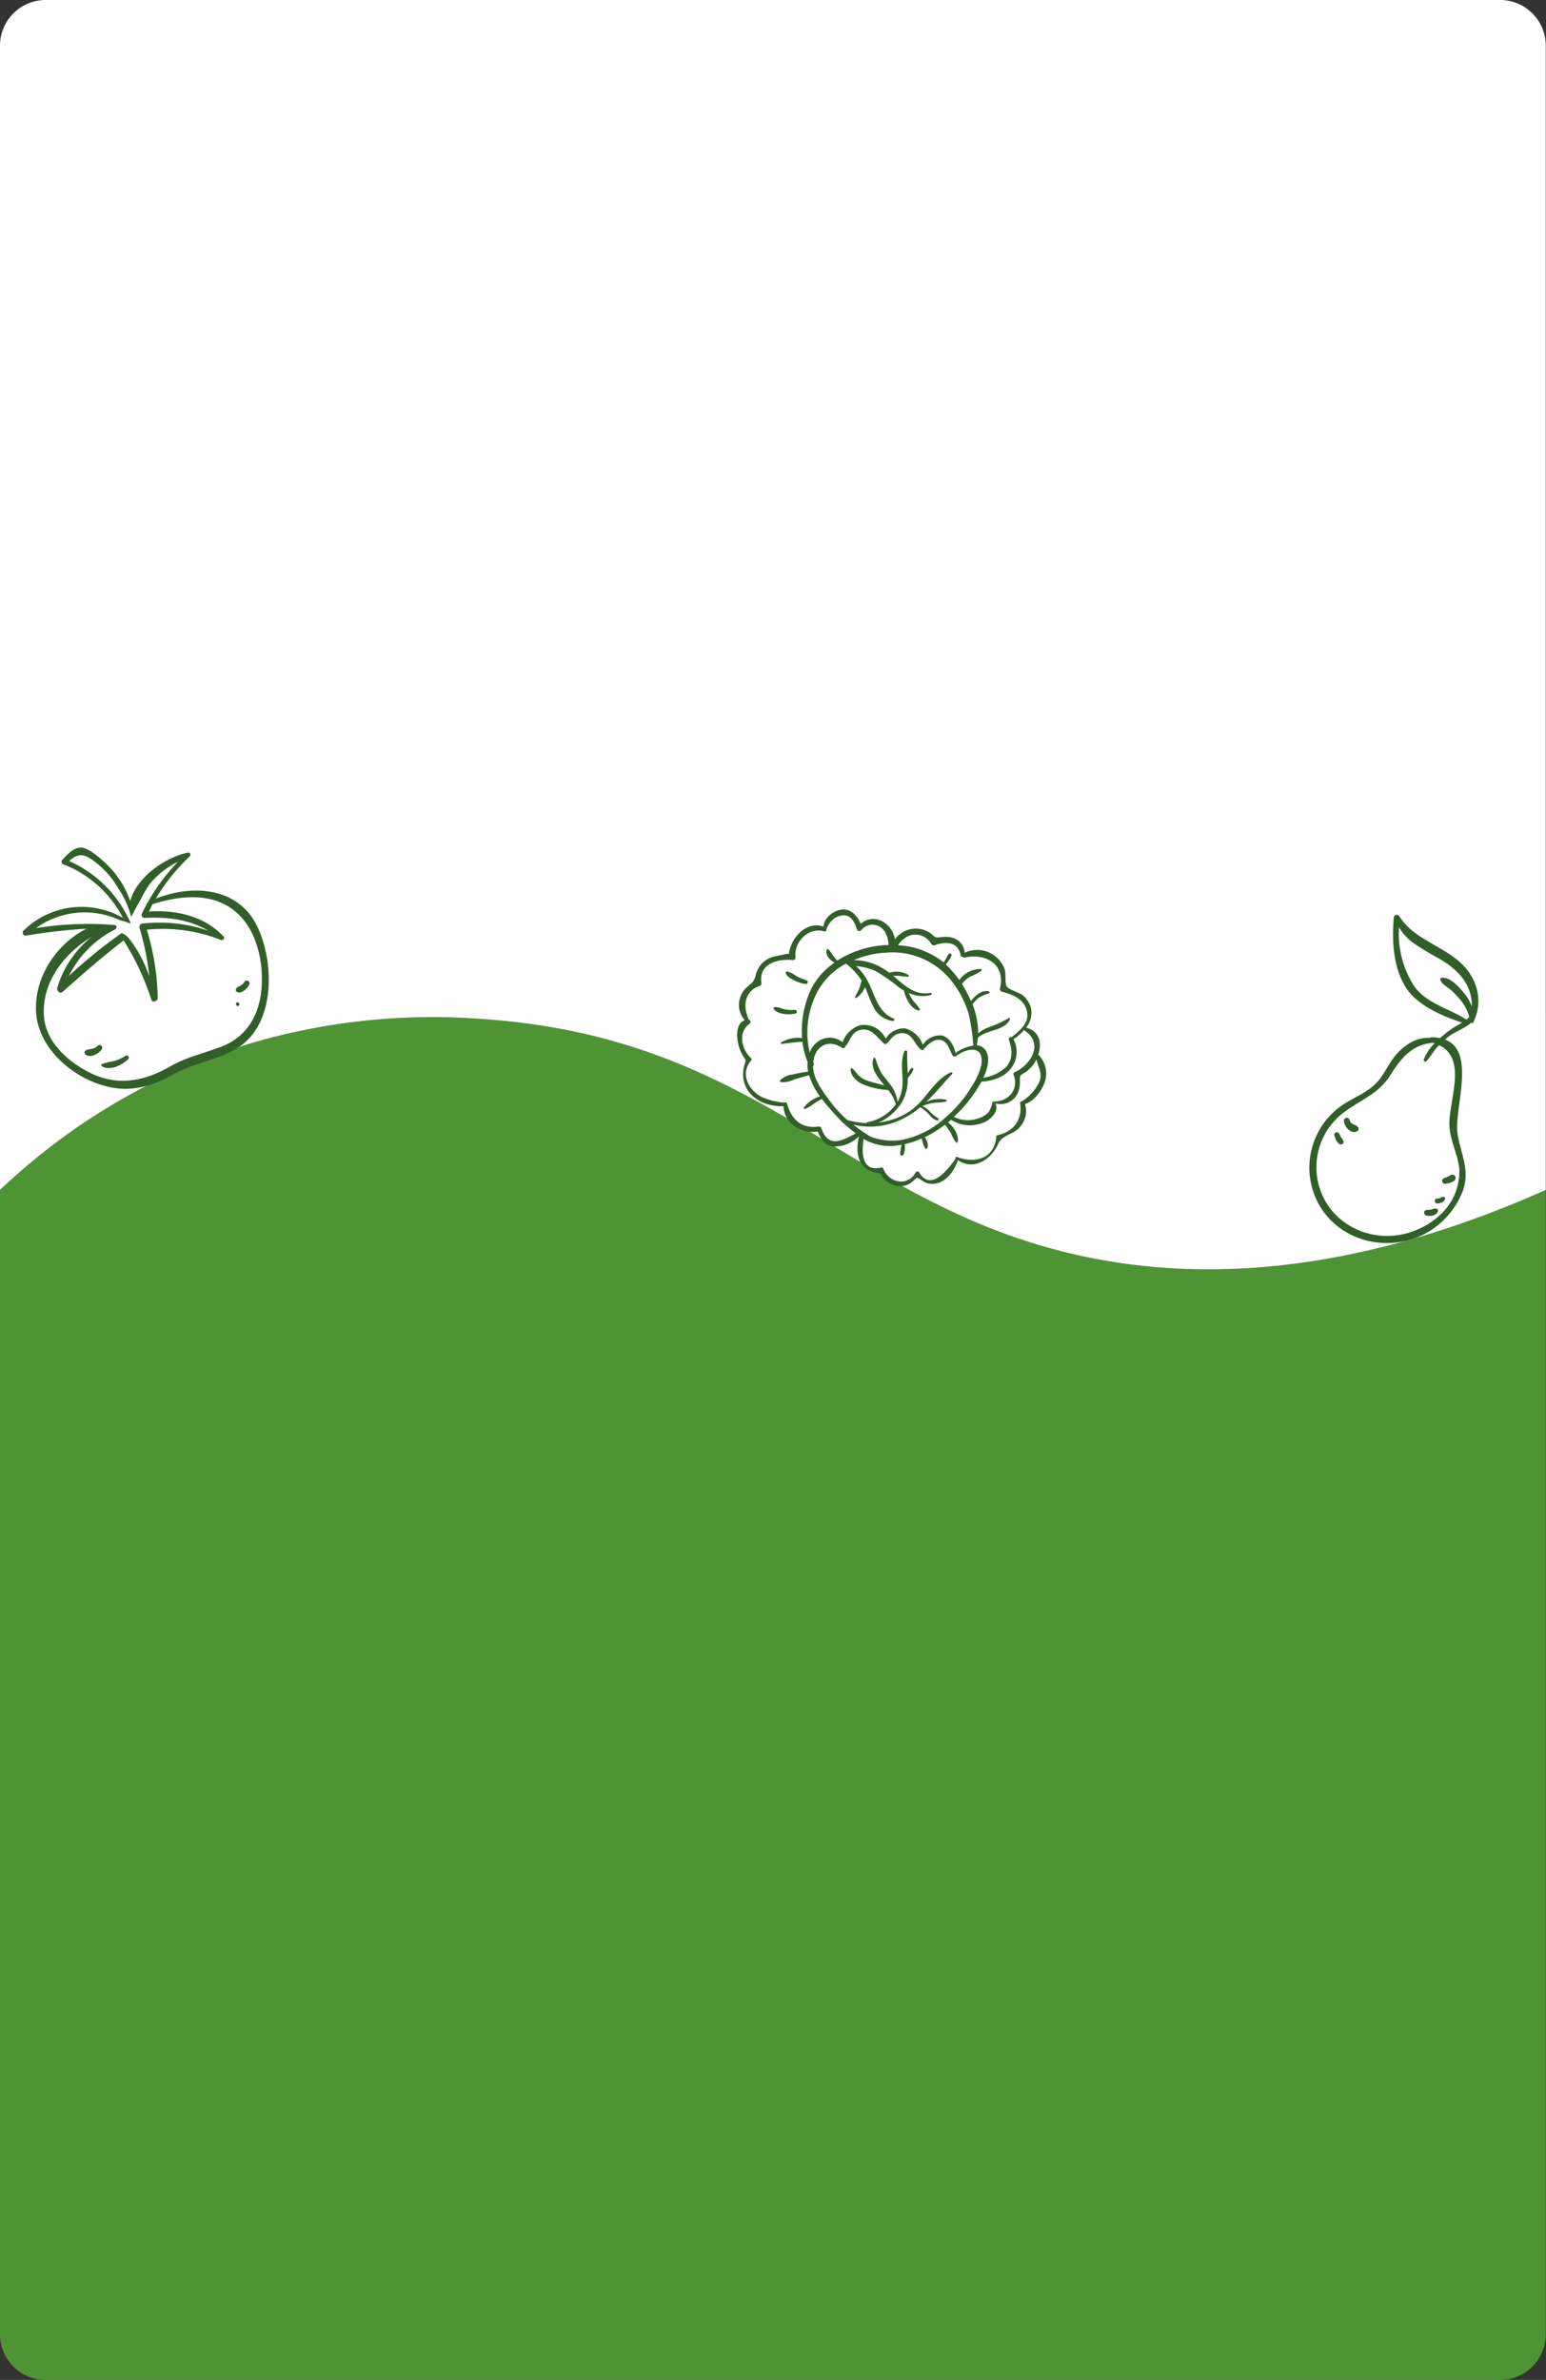 <svg xmlns="http://www.w3.org/2000/svg" viewBox="0 0 271 417"><rect x="0" y="0" width="271" height="417" fill="#333333" stroke="none"/><defs><style>.cls-1{fill:#4f9434;}.cls-2{fill:#fff;}.cls-3{fill:#315e29;}</style></defs><title>Card Background 1</title><g id="Capa_2" data-name="Capa 2"><g id="Capa_1-2" data-name="Capa 1"><g id="Capa_2-2" data-name="Capa 2"><g id="Capa_1-2-2" data-name="Capa 1-2"><path class="cls-1" d="M263,417H8a8,8,0,0,1-8-8V208.5a111.38,111.38,0,0,1,43.7-25.62,113.18,113.18,0,0,1,41-4.32c48.81,3.37,63.9,32.4,104.4,41.4,18.1,4,45.12,4.89,81.86-11.46V409A8,8,0,0,1,263,417Z"/></g></g><path class="cls-2" d="M263,0H8A8,8,0,0,0,0,8V208.5a111.32,111.32,0,0,1,43.7-25.62,113.2,113.2,0,0,1,41-4.32c48.81,3.36,63.9,32.4,104.4,41.4,18.1,4,45.12,4.89,81.86-11.46V8A8,8,0,0,0,263,0Z"/><path class="cls-3" d="M144.35,162.37c-2.15-.81-4.26.62-5.34,2.58a7,7,0,0,0-.55,1.37c-.39,1.17.36.61-1,.91s-2.47.36-3.55,1.26a4.39,4.39,0,0,0-1.46,2.45c-.35,1.28-.6,1.16-1.57,2.08a4.11,4.11,0,0,0-.34,5.74c-1.23.45-1.42,2-1.28,3.27a7.5,7.5,0,0,0,.93,2.88c.59,1.09.62.47.29,1.72-1.17,4.5,2.57,7.33,6.87,7.2.06,3,3.17,4.91,6,4.43.5,1.21,1.16,2.41,2.59,2.61a6,6,0,0,0,4.64-1.79c-.57,2.26-.42,5.22,2.13,6.16.63.23,1.11.13,1.68.49.2.13.3.56.48.74a4,4,0,0,0,2.94,1.38,3.56,3.56,0,0,0,1.71-.49,13.79,13.79,0,0,0,1.17-1c.35,0,1.24.78,1.74.92,2.71.8,4.71-1.7,5.49-4,2.77,1.9,5.85-.12,7.05-2.85.73-1.67,2.63-1.52,3.85-3a4.16,4.16,0,0,0,.85-4c1.62-.44,2.94-2.37,3.48-3.84a4.76,4.76,0,0,0-1.1-4.77s0,0-.07,0c.68-2,.3-4.13-2.11-4.77a4.12,4.12,0,0,0,.84-3.46,4.38,4.38,0,0,0-1.35-2.13c-.68-.61-2.5-1-2.89-1.62s-.05-2.29-.43-3.2a5.19,5.19,0,0,0-1.87-2.3,5.05,5.05,0,0,0-5.06-.4,3,3,0,0,0-2-2.59,4.61,4.61,0,0,0-2.21-.13c-1.1.11-.93,0-1.7-.63a4.5,4.5,0,0,0-6.33,1c-.45-2.82-3.58-4.77-6-2.72-.59-1.38-1.63-2.66-3.31-2.5C146.07,159.53,144.39,160.89,144.35,162.37Zm-1.06,11.38a12.12,12.12,0,0,1,5-4.91,11.76,11.76,0,0,1,2.76,3c-.17.4-.25.86-.39,1.27s-.54,1-.77,1.57c-.06.13.08.23.2.17a3.6,3.6,0,0,0,1.29-1.39c.09-.15.18-.32.26-.49.48,1.08.81,2.22,1.38,3.26a4.4,4.4,0,0,0,3.51,2.67c.23,0,.38-.31.14-.41-2.89-1.25-3.23-4.06-4.54-6.54a9.57,9.57,0,0,0-2.07-2.68,11.79,11.79,0,0,1,3.4.85,33.18,33.18,0,0,1,4.26,3q.38.24.75.45a.17.17,0,0,0,0,.1c.29,1.23,1.18,3.1,2.55,3.4.12,0,.27-.12.21-.25a9.38,9.38,0,0,0-1.11-1.42,6.72,6.72,0,0,1-.82-1.42,5.71,5.71,0,0,0,3.87.36c.22-.06.14-.43-.07-.38-2.76.54-4.6-1.36-6.55-3,.27,0,.55,0,.83,0a15,15,0,0,0,1.75.18.18.18,0,0,0,.11-.31,4.12,4.12,0,0,0-3.37-.39,9,9,0,0,0-.74-.52,9.79,9.79,0,0,0-5.48-1.69,16.36,16.36,0,0,1,5.67-1.31,13.17,13.17,0,0,1,11.79,5.37,17.36,17.36,0,0,1,2.68,5.31,35.76,35.76,0,0,1,.82,5.62,6.84,6.84,0,0,0-3.13,1.3c-.19-1.27-1.12-2.82-2.4-3.09a3.53,3.53,0,0,0-3.32,1.65,4.54,4.54,0,0,0-3.15-2.9,3.74,3.74,0,0,0-3.35,1.82,4.23,4.23,0,0,0-4.46-2.37,4.72,4.72,0,0,0-3.1,3,3.49,3.49,0,0,0-4.17-.23,4,4,0,0,0-1.6,2A15.32,15.32,0,0,1,143.29,173.75ZM142.58,186c.27-2.59,2.55-4.05,5-2.42a.36.36,0,0,0,.58-.21c.86-.9,1-2.35,2.4-2.83,2.07-.71,3.14,1.21,4.42,2.33a.27.27,0,0,0,.39,0c.5-.31.73-.86,1.19-1.24a2.31,2.31,0,0,1,2.39-.46c1.26.57,1.5,2.06,2.56,2.78a.27.27,0,0,0,.42-.16c.81-.77,1.74-1.85,3-1.56s1.5,1.8,2.08,2.75a.23.23,0,0,0,.28.1.2.2,0,0,0,.25,0c1.59-1.26,4.94-2.29,4.5,1.41a10.73,10.73,0,0,1-1.52,3.57,22.49,22.49,0,0,1-5,5.93,15.53,15.53,0,0,1-7.53,3.75,10.89,10.89,0,0,1-5.33-.55,29.51,29.51,0,0,1-3.09-2.13,12.74,12.74,0,0,0,8.62-1,15.15,15.15,0,0,0,3.14-2.08.15.15,0,0,0,.09.1,6.23,6.23,0,0,1,1.66,1.46c.36.37.84.84,1.4.73a.15.15,0,0,0,.07-.22,4.1,4.1,0,0,0-.71-.53,8.93,8.93,0,0,1-.73-.65,4.67,4.67,0,0,0-1.43-1.07,11.06,11.06,0,0,1,1.48-.47c.88-.21,1.79-.09,2.66-.32.18-.05.12-.28,0-.33a5.48,5.48,0,0,0-3.47.41c1.61-1.53,3-3.29,4.56-4.91a.18.18,0,0,0-.19-.29c-2.91,1.2-4.42,4.83-7,6.64a12.21,12.21,0,0,1-5.71,2.15,9.1,9.1,0,0,0,4.1-3.57,8.06,8.06,0,0,0,1-4.2,6,6,0,0,0,.58-.75c.16-.25.44-.59.38-.9a.16.16,0,0,0-.21-.14c-.28.11-.42.46-.59.7l-.17.23c0-1.26-.13-2.52-.07-3.75a.26.26,0,0,0-.49-.1c-.92,2.13,0,4.62-.47,6.85a7.17,7.17,0,0,1-.73,2,6.61,6.61,0,0,0-1.46-3.25c-.48-.64-1-1.21-1.45-1.89a18.79,18.79,0,0,1-1-2.48c0-.12-.26-.17-.31,0-.61,1.66.66,3.23,1.92,4.77-.92-.27-1.85-.49-2.77-.77a4.49,4.49,0,0,1-1.86-1.09,12.17,12.17,0,0,0-1-1.14.18.18,0,0,0-.29.1c-.09,1.09.93,2.05,1.81,2.54a12.65,12.65,0,0,0,4.62,1.13.17.17,0,0,0,.1,0,6.33,6.33,0,0,1,1.38,2.52.05.05,0,0,0,0,0,7.88,7.88,0,0,1-5,3.14.27.27,0,0,0-.17.16,15.51,15.51,0,0,1-3.34-.54,23.19,23.19,0,0,1-3.31-3.68c-1.23-1.68-2.61-3.59-2.71-5.74a.48.48,0,0,0,.09-.6Zm34.73-4.27a.36.36,0,0,0-.46.45c.57,1.64.77,3.36-.48,4.77a7.45,7.45,0,0,1-4,1.89c.72-1.53,1.13-3.11.62-4.37a2,2,0,0,0-1.79-1.31,8.65,8.65,0,0,0,.23-1.35c1.58-1.45,4.62-1.11,5.61-3.21a.17.17,0,0,0-.25-.21,19.4,19.4,0,0,1-3.71,1.69,5.35,5.35,0,0,0-1.61,1,14,14,0,0,0-1-5.12,8.76,8.76,0,0,1,1-1.07,7.56,7.56,0,0,1,1.91-.84c.11-.05.16-.25,0-.31-1.14-.41-2.41.64-3.19,1.66a19.1,19.1,0,0,0-1.58-3,6,6,0,0,1,1.36-1.23,9.71,9.71,0,0,0,2.09-1.11.17.17,0,0,0-.1-.27,4.59,4.59,0,0,0-3.81,1.93,16.91,16.91,0,0,0-1.12-1.43A13.7,13.7,0,0,0,165.8,169c.21-.27.41-.55.59-.83s.48-.62.37-1a.2.2,0,0,0-.25-.12c-.3.08-.43.48-.57.73a9.29,9.29,0,0,1-.53.85,13.82,13.82,0,0,0-8-3,4.23,4.23,0,0,1,2-1.69,3.21,3.21,0,0,1,3.86,1.48.51.51,0,0,0,.58.2c1.81-.69,4.08-.68,4.54,1.73a.36.36,0,0,0,.4.32.38.38,0,0,0,.37.11c3.62-.83,7.19,1.22,6.12,5.43a.49.49,0,0,0,.38.56c1.5.4,3.19,1,4,2.46C181,178.82,179,180.38,177.31,181.75Zm.6,6.1a.41.41,0,0,0-.24.5c1,2.54-.91,4.72-3.47,4.67a.21.21,0,0,0-.22.12,6.12,6.12,0,0,1-.66,1.72,3.89,3.89,0,0,1-1.95,1.15,5.28,5.28,0,0,1-4.16-.31,20.91,20.91,0,0,0,2.27-2.39,25.79,25.79,0,0,0,2.56-3.76c2.06-.11,4.34-.91,5.46-2.73a4.72,4.72,0,0,0,.15-4.72,8.4,8.4,0,0,0,1.85-1.59.34.34,0,0,0,.09.08C183,182.78,180.76,186.55,177.91,187.85Zm-26.53,11.74a9.22,9.22,0,0,0,6.66,1c-.06.29-.12.57-.16.87s-.16.71,0,1a.22.22,0,0,0,.3.05c.29-.16.36-.64.41-.94a4.86,4.86,0,0,0,0-1.08,15.56,15.56,0,0,0,3-1,3.21,3.21,0,0,0,.21.85,1.85,1.85,0,0,0,.45.93.2.2,0,0,0,.3-.07,1.42,1.42,0,0,0,0-1,2.15,2.15,0,0,0-.44-.91,22.49,22.49,0,0,0,3.56-2.21c.33.55.77,1,1.07,1.6a5.15,5.15,0,0,0,.87,1.53.15.15,0,0,0,.23-.05c.38-1.11-.72-2.8-1.67-3.47l.55-.46a6.18,6.18,0,0,0,5.52.55c1.26-.42,3-2,2.24-3.42a3.35,3.35,0,0,0,3.86-1.67,4.61,4.61,0,0,0,.43-2.34c0-1.13.1-.86,1.08-1.53a5.66,5.66,0,0,0,1.84-2.19c.26,1.33,1.1,2.45.51,3.92a8,8,0,0,1-3.12,3.46L179,193a.31.31,0,0,0-.18.35c.45,2.88-1.23,5-4,5.56a.25.25,0,0,0-.17.2c-.27,3.85-3.69,4.84-6.9,3.61a.2.2,0,0,0-.24.31l0,0c-1.22,1.67-4.3,5.95-6.4,2.38a.34.34,0,0,0-.58,0c-1.5,2.66-4.79,1.73-5.67-.6a.37.37,0,0,0-.47-.23C150.92,205.4,151.05,201.63,151.38,199.59Zm-1.17-36.74a.44.44,0,0,0,.75.15,2.53,2.53,0,0,1,4.19.35,4.78,4.78,0,0,1,.61,2.26c-.43,0-.86,0-1.29.07a17.58,17.58,0,0,0-7.69,2.64,6.1,6.1,0,0,1-.84-1,4.92,4.92,0,0,0-.77-1,.16.16,0,0,0-.25.09c-.3.95.55,1.84,1.37,2.28a12.38,12.38,0,0,0-4.08,4.58,17.14,17.14,0,0,0-1.61,8.64,5.64,5.64,0,0,0-3.69.77.14.14,0,0,0,.09.25c1.21-.14,2.44-.32,3.66-.37a12.69,12.69,0,0,0,.9,3.5,6.66,6.66,0,0,0,.1,1.73h0a22.82,22.82,0,0,0-2.72.5,3.53,3.53,0,0,0-2.17,1,.21.21,0,0,0,.11.33,4,4,0,0,0,2.18-.41c.9-.28,1.81-.54,2.72-.78l.06,0a12,12,0,0,0,1.89,3.69,5.68,5.68,0,0,0-2.82,1.95c-.09.14.08.3.23.25a6,6,0,0,0,1.47-.88,14.26,14.26,0,0,1,1.45-.87c.64.84,1.34,1.63,2,2.37a22,22,0,0,0,3.83,3.56l0,.06.09.07c-2.16,1.1-4.76,2.78-6-.93a.44.44,0,0,0-.45-.3c-3,.45-4.77-1.17-5.58-4a.28.28,0,0,0-.44-.17h0a12.64,12.64,0,0,1-4-1c-2.34-1.22-3.83-4.14-1.83-6.4a.28.28,0,0,0,0-.37c-1.72-1.6-2.37-4.54-.28-6.09a.38.38,0,0,0-.12-.67c-1.1-2.25-.84-5,1.88-5.93a.48.48,0,0,0,.32-.47c-.56-3.41,2.82-4.31,5.42-4.06a.48.48,0,0,0,.56-.49c-.37-2.66,2.32-5.38,5-4.53.25.07.41-.15.41-.37a4,4,0,0,1,1.5-2C148.84,159.49,149.76,161.36,150.21,162.85Z"/><path class="cls-3" d="M139.34,176.94c.35,0,.49.55.13.63a5.25,5.25,0,0,1-2.23.06c-.57-.12-1.42-.35-1.63-.95a.17.17,0,0,1,.11-.22,3.83,3.83,0,0,1,1.58.33A5.85,5.85,0,0,0,139.34,176.94Z"/><path class="cls-3" d="M139.55,171a9.09,9.09,0,0,0,1.82.76.34.34,0,0,1-.13.66,6.78,6.78,0,0,1-2.06-.65c-.53-.27-1.27-.67-1.44-1.28a.22.22,0,0,1,.25-.28A4.6,4.6,0,0,1,139.55,171Z"/><path class="cls-3" d="M4.56,163.94a93.68,93.68,0,0,1,10.6-1.21c-5.26,2.64-9.07,8.4-8.85,14.35.24,6.62,6.62,12,12.75,13.37,4.07.9,7.74-.17,11.28-2.19s8.05-2.49,11.54-4.8c6.41-4.25,6.2-14.79,3.28-21-3.33-7.07-11.41-7.56-17.85-5a34,34,0,0,1,5.93-7.39c.24-.23.14-.76-.27-.68-3.82.73-9,4.22-10.14,8.49a16.54,16.54,0,0,0-4.39-6.7c-.92-.85-3-2.71-4.32-2.67s-2.41,1.32-3.23,2.19a.48.48,0,0,0,.19.73,19.71,19.71,0,0,1,10.46,9.4A14.54,14.54,0,0,0,4.18,163,.53.53,0,0,0,4.56,163.94Zm11.49.22a18.07,18.07,0,0,0-6,8.87c-.18.53.43,1.2.94.75,3.48-3.1,7-6.16,10.68-9a45.61,45.61,0,0,1,4.85,10.34c.2.69,1.13.31,1.13-.29a44.25,44.25,0,0,0-1.91-11.93,27.75,27.75,0,0,1,13,1.8c.33.14.74-.29.46-.59-3.41-3.63-8.27-4.69-13.08-4.4.2-.43.4-.86.62-1.28,4.6-1.46,10.07-2.12,14.16,1,3.69,2.77,5.08,8,5,12.39,0,5-2.07,9.62-7,11.53-3.14,1.22-6.15,1.83-9.1,3.52-4.61,2.64-9.31,3.52-14.21,1-3.67-1.88-7.3-5.1-7.85-9.39C7.11,172.32,11.11,167.19,16.05,164.16ZM6.3,162.63a14.6,14.6,0,0,1,14.54-1.47l.53.17a10.42,10.42,0,0,1,1.49.5s0,0,0-.06a.28.28,0,0,0,0-.13,21,21,0,0,0-10.74-10.77c1.58-1.44,2.64-1.31,4.46.09a16.31,16.31,0,0,1,2.83,2.74c.55.68,1,1.44,1.45,2.15A15.75,15.75,0,0,1,23,160.69c.37-.86,1.62-3,1.74-3.22a16.65,16.65,0,0,1,1.56-2.64A14.73,14.73,0,0,1,31.19,151a34.66,34.66,0,0,0-6.33,9.11.52.52,0,0,0,.53.72c4-.19,7.8.28,11.13,2.25a26.46,26.46,0,0,0-11.58-1.25.59.59,0,0,0-.47.79,46.5,46.5,0,0,1,1.7,8.48,22.12,22.12,0,0,0-3.75-6.9,7.51,7.51,0,0,0-.72-.54c-.06,0-.22-.1-.37-.18h0A86.17,86.17,0,0,0,12.08,171a18.14,18.14,0,0,1,8.11-8.16c.3-.17.34-.72-.09-.76A57.33,57.33,0,0,0,6.3,162.63Z"/><path class="cls-3" d="M17.85,186.45a10.58,10.58,0,0,1,1.94-.48A7.68,7.68,0,0,0,22,185a.38.38,0,0,1,.45.61c-1.06,1-3.14,2.08-4.56,1.23A.22.22,0,0,1,17.85,186.45Z"/><path class="cls-3" d="M15.12,184c.68-.27,1.33-.11,1.9-.68s1.17.11.77.61c-.61.76-1.85,1.48-2.78.87A.47.47,0,0,1,15.12,184Z"/><path class="cls-3" d="M41.35,173.31c.16-.36.5-.45.82-.62a2.07,2.07,0,0,0,.72-.69c.29-.46,1.07,0,.82.49a2.94,2.94,0,0,1-.91,1.07c-.38.27-.93.53-1.34.17A.37.37,0,0,1,41.35,173.31Z"/><path class="cls-3" d="M41.62,175.61a.34.34,0,0,1,.08.67A.34.34,0,0,1,41.62,175.61Z"/><path class="cls-3" d="M255.53,198.9c-.79-4.41,3.39-14.63-2.24-16.75.31-.27.62-.53,1-.78.72-.53,2.64-1.25,3.56-2.18a.27.27,0,0,0,.44-.1c1.89-4,.5-8.18-2.81-10.88s-7.86-3.94-10.16-7.63a.53.53,0,0,0-1,.19c-.35,4.13-.13,9,2.33,12.57,2,2.89,6.27,4.75,9.66,5.84l-.58.32a17.67,17.67,0,0,0-2.46,1.66c-.27.23-.55.47-.83.73a8,8,0,0,0-1.53-.14.45.45,0,0,0-.27.1c-2.55-.15-4.82,1.48-6.39,3.54-1,1.34-1.69,2.93-2.81,4.18-1.47,1.63-3.51,2.46-5.35,3.56a13.29,13.29,0,0,0-4.89,17.93c3.74,6.59,12.26,8.53,18.8,5a14.42,14.42,0,0,0,6.46-7.49C257.67,205.1,256.14,202.32,255.53,198.9Zm-7.65-26.13a17,17,0,0,1-2.65-10.3,9.39,9.39,0,0,0,2.41,2.68,52.93,52.93,0,0,0,4.74,2.88c3.59,2.13,5.63,4.65,5.63,8.34a7.51,7.51,0,0,0-1.18-2.11c-.84-1.09-2.6-3.16-4.15-2.93a.27.27,0,0,0-.19.38c.25.74,1.11,1.16,1.68,1.62a11.88,11.88,0,0,1,1.58,1.59,7.87,7.87,0,0,1,1.8,3.27c-.16.15-.31.32-.48.47C254,176.69,250.05,175.85,247.88,172.77Zm4,40.6c-5.38,4.42-13.28,4.34-18.1-.89a12,12,0,0,1,2-17.73c3-2.19,5.95-3.14,8-6.47,1.88-3,3.84-5.27,7.42-5.57l.25.09a8.57,8.57,0,0,0-1.88,2.85c-.09.25.24.5.44.3.75-.75,1.24-1.75,2-2.55a3.44,3.44,0,0,1,.27-.27c4.88,2.41,1.82,9.29,1.78,13.73,0,2.8,1.46,5.2,1.74,7.93A10.28,10.28,0,0,1,251.85,213.37Z"/><path class="cls-3" d="M237.55,197.15c-.3-.14.24.13-.18-.08l-.31-.14h0a.38.38,0,0,0-.14-.11l-.12-.1a.75.75,0,0,0-.15-.23.21.21,0,0,1,0,.08s0-.12,0-.14l0,0c-.07-.08,0-.07,0,0l-.09-.28a.53.53,0,0,0-1,.21,2.5,2.5,0,0,0,.66,1.41,2.16,2.16,0,0,0,.79.53,1,1,0,0,0,1-.17.46.46,0,0,0,.11-.52A.9.9,0,0,0,237.55,197.15Zm-.76-.44h0C236.65,196.61,236.76,196.67,236.79,196.71Z"/><path class="cls-3" d="M236.61,196.43l0,.06a.34.34,0,0,0-.06-.12s0,0,0,.06Z"/><path class="cls-3" d="M235,199.21l0-.05a1.28,1.28,0,0,0-.11-.2l-.15-.33c-.2-.45-1-.2-.84.29s.42,1.36,1,1.58a.46.46,0,0,0,.61-.52A2.4,2.4,0,0,0,235,199.21Z"/><path class="cls-3" d="M251,211.89a4.74,4.74,0,0,1-.49.1h-.11a3,3,0,0,0-.31,0,.51.51,0,0,0-.07,1,2.64,2.64,0,0,0,1.12,0c.39-.09,1-.45.91-.94S251.31,211.8,251,211.89Z"/><path class="cls-3" d="M253.16,209.73a.41.41,0,0,0-.22,0l-.1,0a.71.71,0,0,0-.22.07l-.11.06h0a2.56,2.56,0,0,0-.24.11h0l-.08,0-.36.06c-.54.07-.37.87.17.83a2.06,2.06,0,0,0,.84-.22.9.9,0,0,0,.38-.37h0s.08-.13.08-.14a.43.43,0,0,0,0-.25A.22.22,0,0,0,253.16,209.73Z"/><path class="cls-3" d="M254.23,205.92l-.32.19a2.53,2.53,0,0,1-.37.18l-.12.05-.21.07a.49.49,0,0,0,.19,1c.56-.08,1.91-.34,1.74-1.15C255.05,205.78,254.57,205.76,254.23,205.92Z"/></g></g></svg>